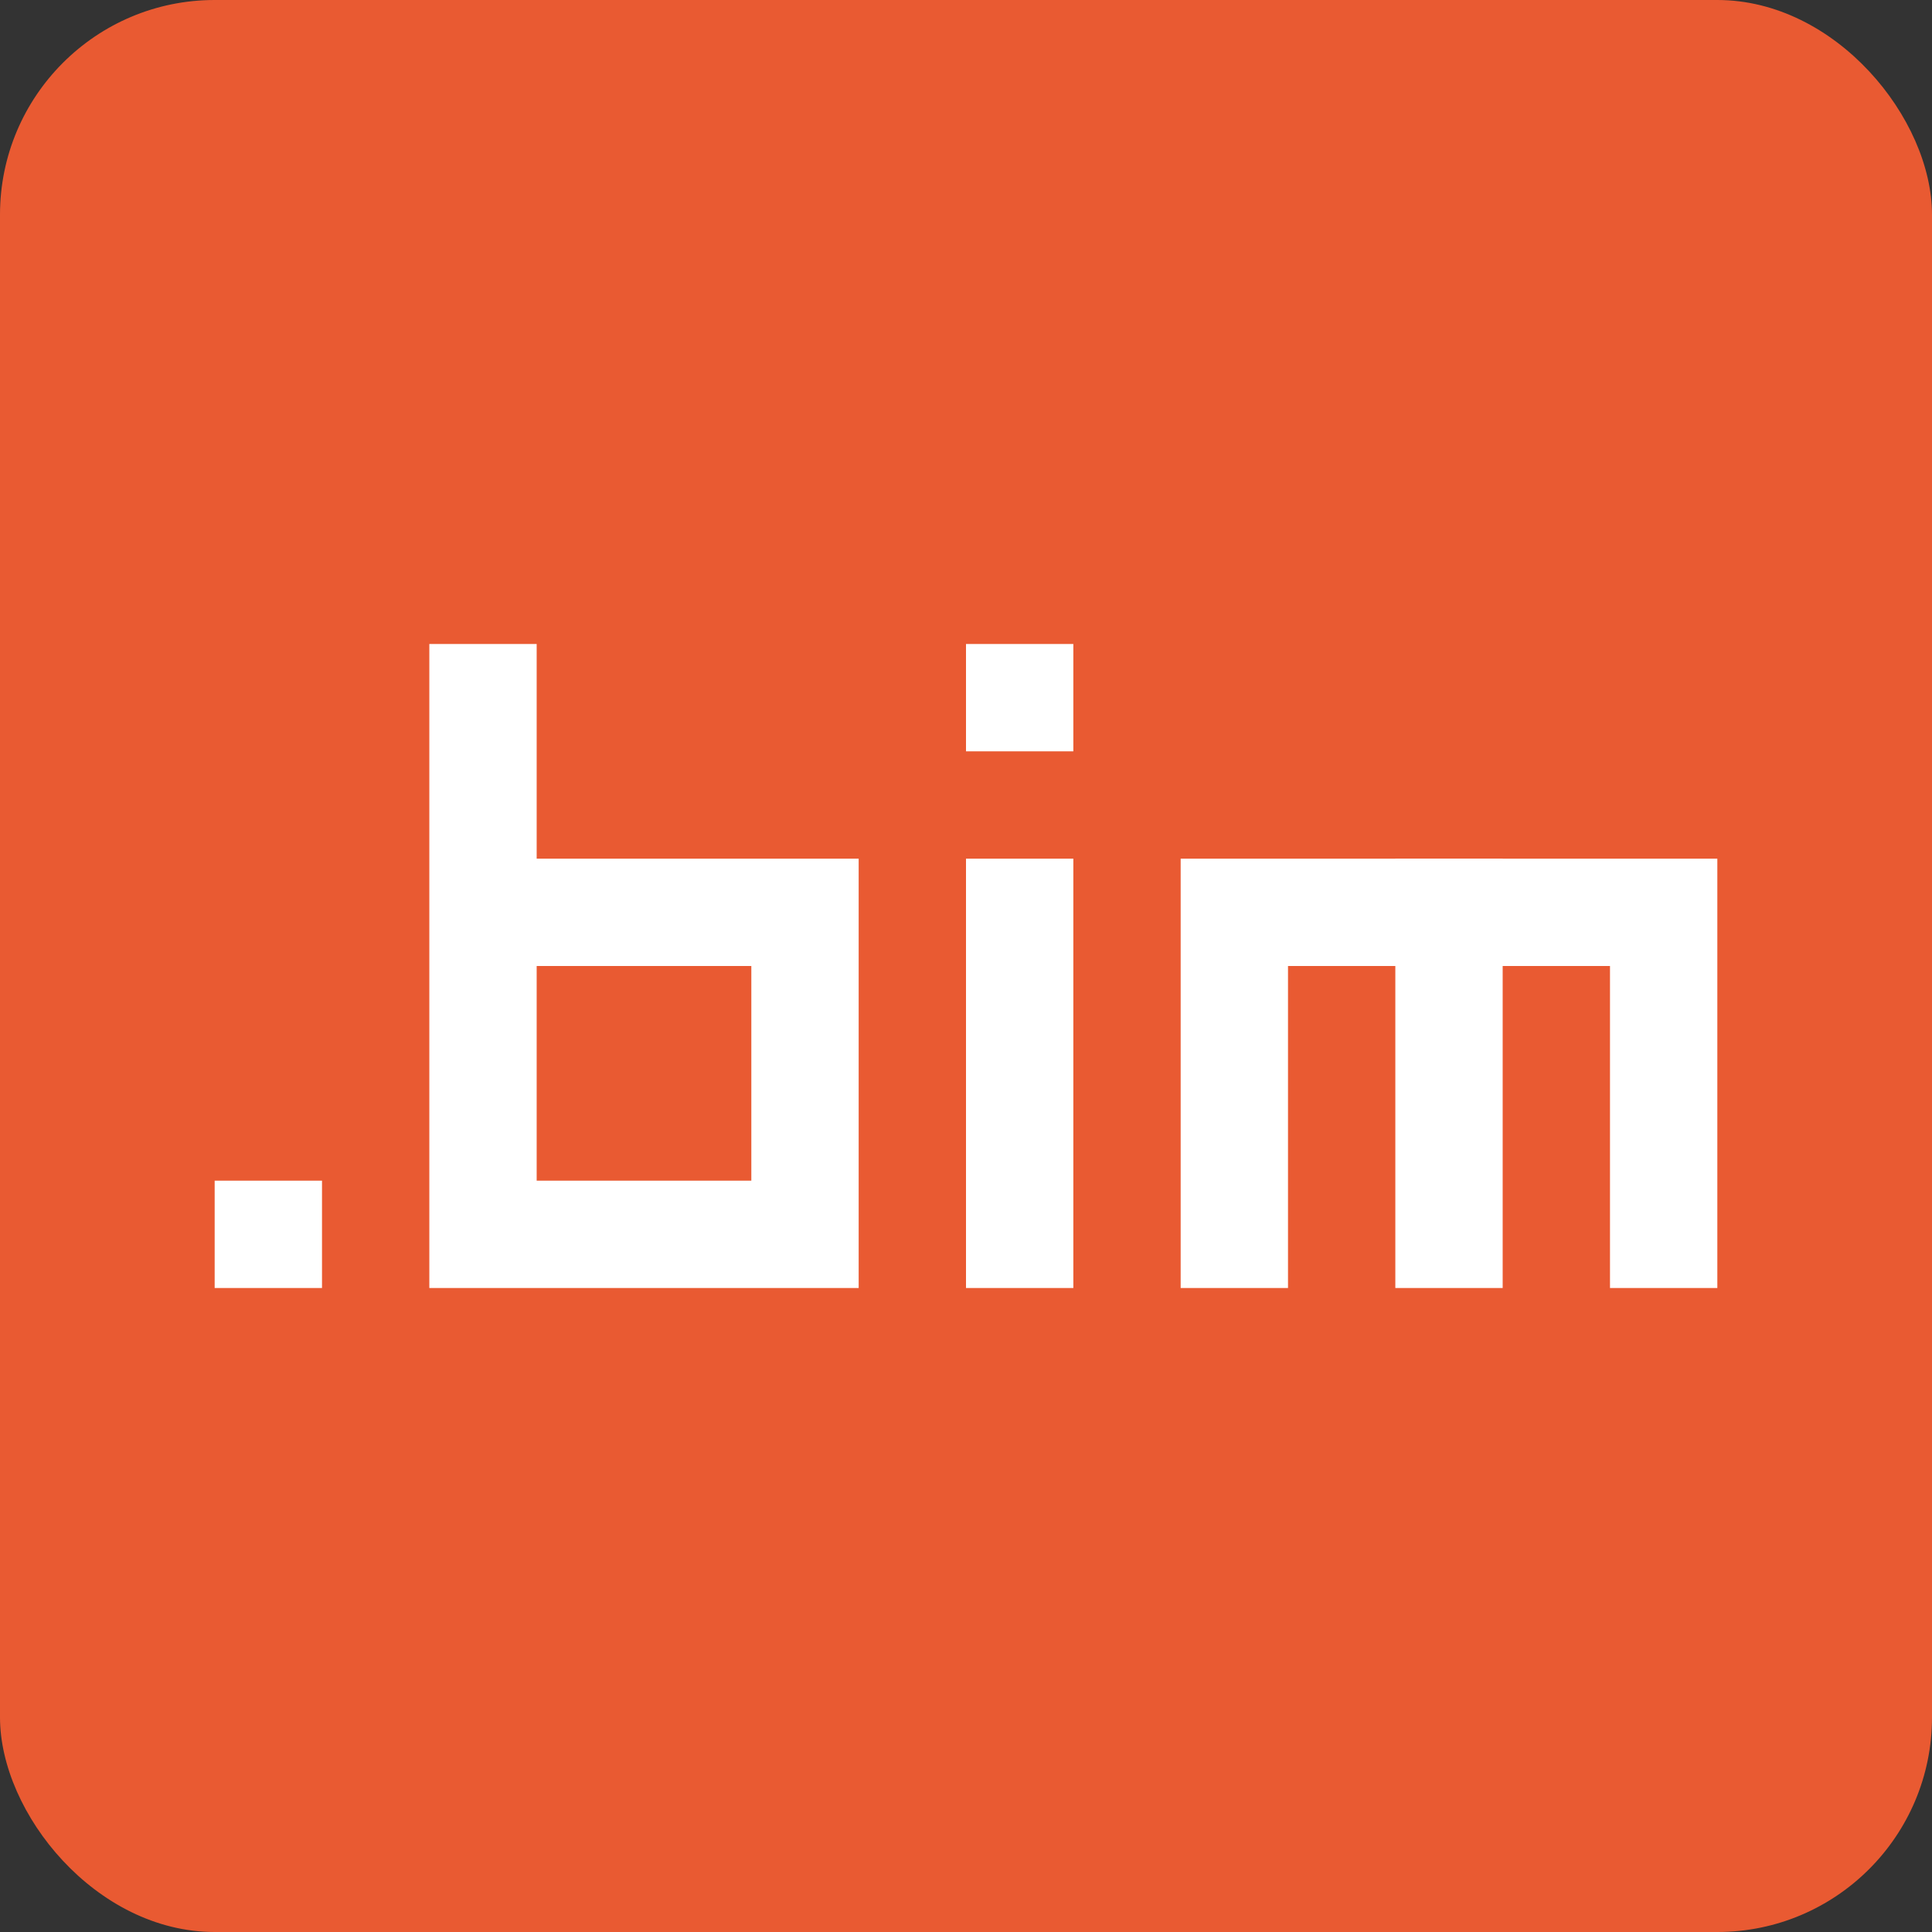 <?xml version="1.0" encoding="UTF-8" standalone="no"?>
<svg
   enable-background="new 0 0 18 18"
   version="1.1"
   viewBox="0 0 18 18"
   xml:space="preserve"
   id="svg22"
   sodipodi:docname="AddOnIcon_18x18.svg"
   inkscape:version="1.1.1 (3bf5ae0d25, 2021-09-20)"
   xmlns:inkscape="http://www.inkscape.org/namespaces/inkscape"
   xmlns:sodipodi="http://sodipodi.sourceforge.net/DTD/sodipodi-0.dtd"
   xmlns="http://www.w3.org/2000/svg"
   xmlns:svg="http://www.w3.org/2000/svg"
   xmlns:rdf="http://www.w3.org/1999/02/22-rdf-syntax-ns#"
   xmlns:cc="http://creativecommons.org/ns#"
   xmlns:dc="http://purl.org/dc/elements/1.1/"><rect x="0" y="0" width="18" height="18" fill="#333333" stroke="none"/><defs
     id="defs26" /><sodipodi:namedview
     id="namedview24"
     pagecolor="#ffffff"
     bordercolor="#666666"
     borderopacity="1.0"
     inkscape:pageshadow="2"
     inkscape:pageopacity="0.0"
     inkscape:pagecheckerboard="0"
     showgrid="true"
     inkscape:zoom="32"
     inkscape:cx="4.140625"
     inkscape:cy="10.859375"
     inkscape:window-width="1920"
     inkscape:window-height="1017"
     inkscape:window-x="1912"
     inkscape:window-y="-8"
     inkscape:window-maximized="1"
     inkscape:current-layer="svg22"><inkscape:grid
       type="xygrid"
       id="grid843" /></sodipodi:namedview><rect
     style="fill:#e95a32;fill-opacity:1;stroke:none;stroke-width:1.125;stroke-linecap:square;stroke-linejoin:round"
     id="rect1033"
     width="18"
     height="18"
     x="0"
     y="0"
     ry="2" /><path
     style="fill:none;stroke:#ffffff;stroke-width:1px;stroke-linecap:butt;stroke-linejoin:miter;stroke-opacity:1"
     d="m 4.5,6 v 5.5 h 3 v -3 h -3"
     id="path1760"
     sodipodi:nodetypes="ccccc" /><path
     style="fill:none;stroke:#ffffff;stroke-width:1px;stroke-linecap:square;stroke-linejoin:miter;stroke-opacity:1"
     d="m 9.5,8.5 v 3"
     id="path1762"
     sodipodi:nodetypes="cc" /><path
     style="fill:none;stroke:#ffffff;stroke-width:1px;stroke-linecap:square;stroke-linejoin:miter;stroke-opacity:1"
     d="m 11.5,11.5 v -3 h 4 v 3"
     id="path1764"
     sodipodi:nodetypes="cccc" /><path
     style="fill:none;stroke:#ffffff;stroke-width:1px;stroke-linecap:square;stroke-linejoin:miter;stroke-opacity:1"
     d="m 13.5,8.5 v 3"
     id="path1766"
     sodipodi:nodetypes="cc" /><rect
     style="fill:#ffffff;fill-opacity:1;stroke:none;stroke-linecap:square;stroke-linejoin:round;stroke-opacity:1"
     id="rect3939"
     width="1"
     height="1"
     x="2"
     y="11" /><rect
     style="fill:#ffffff;fill-opacity:1;stroke:none;stroke-linecap:square;stroke-linejoin:round;stroke-opacity:1"
     id="rect3939-0"
     width="1"
     height="1"
     x="9"
     y="6" /></svg>
